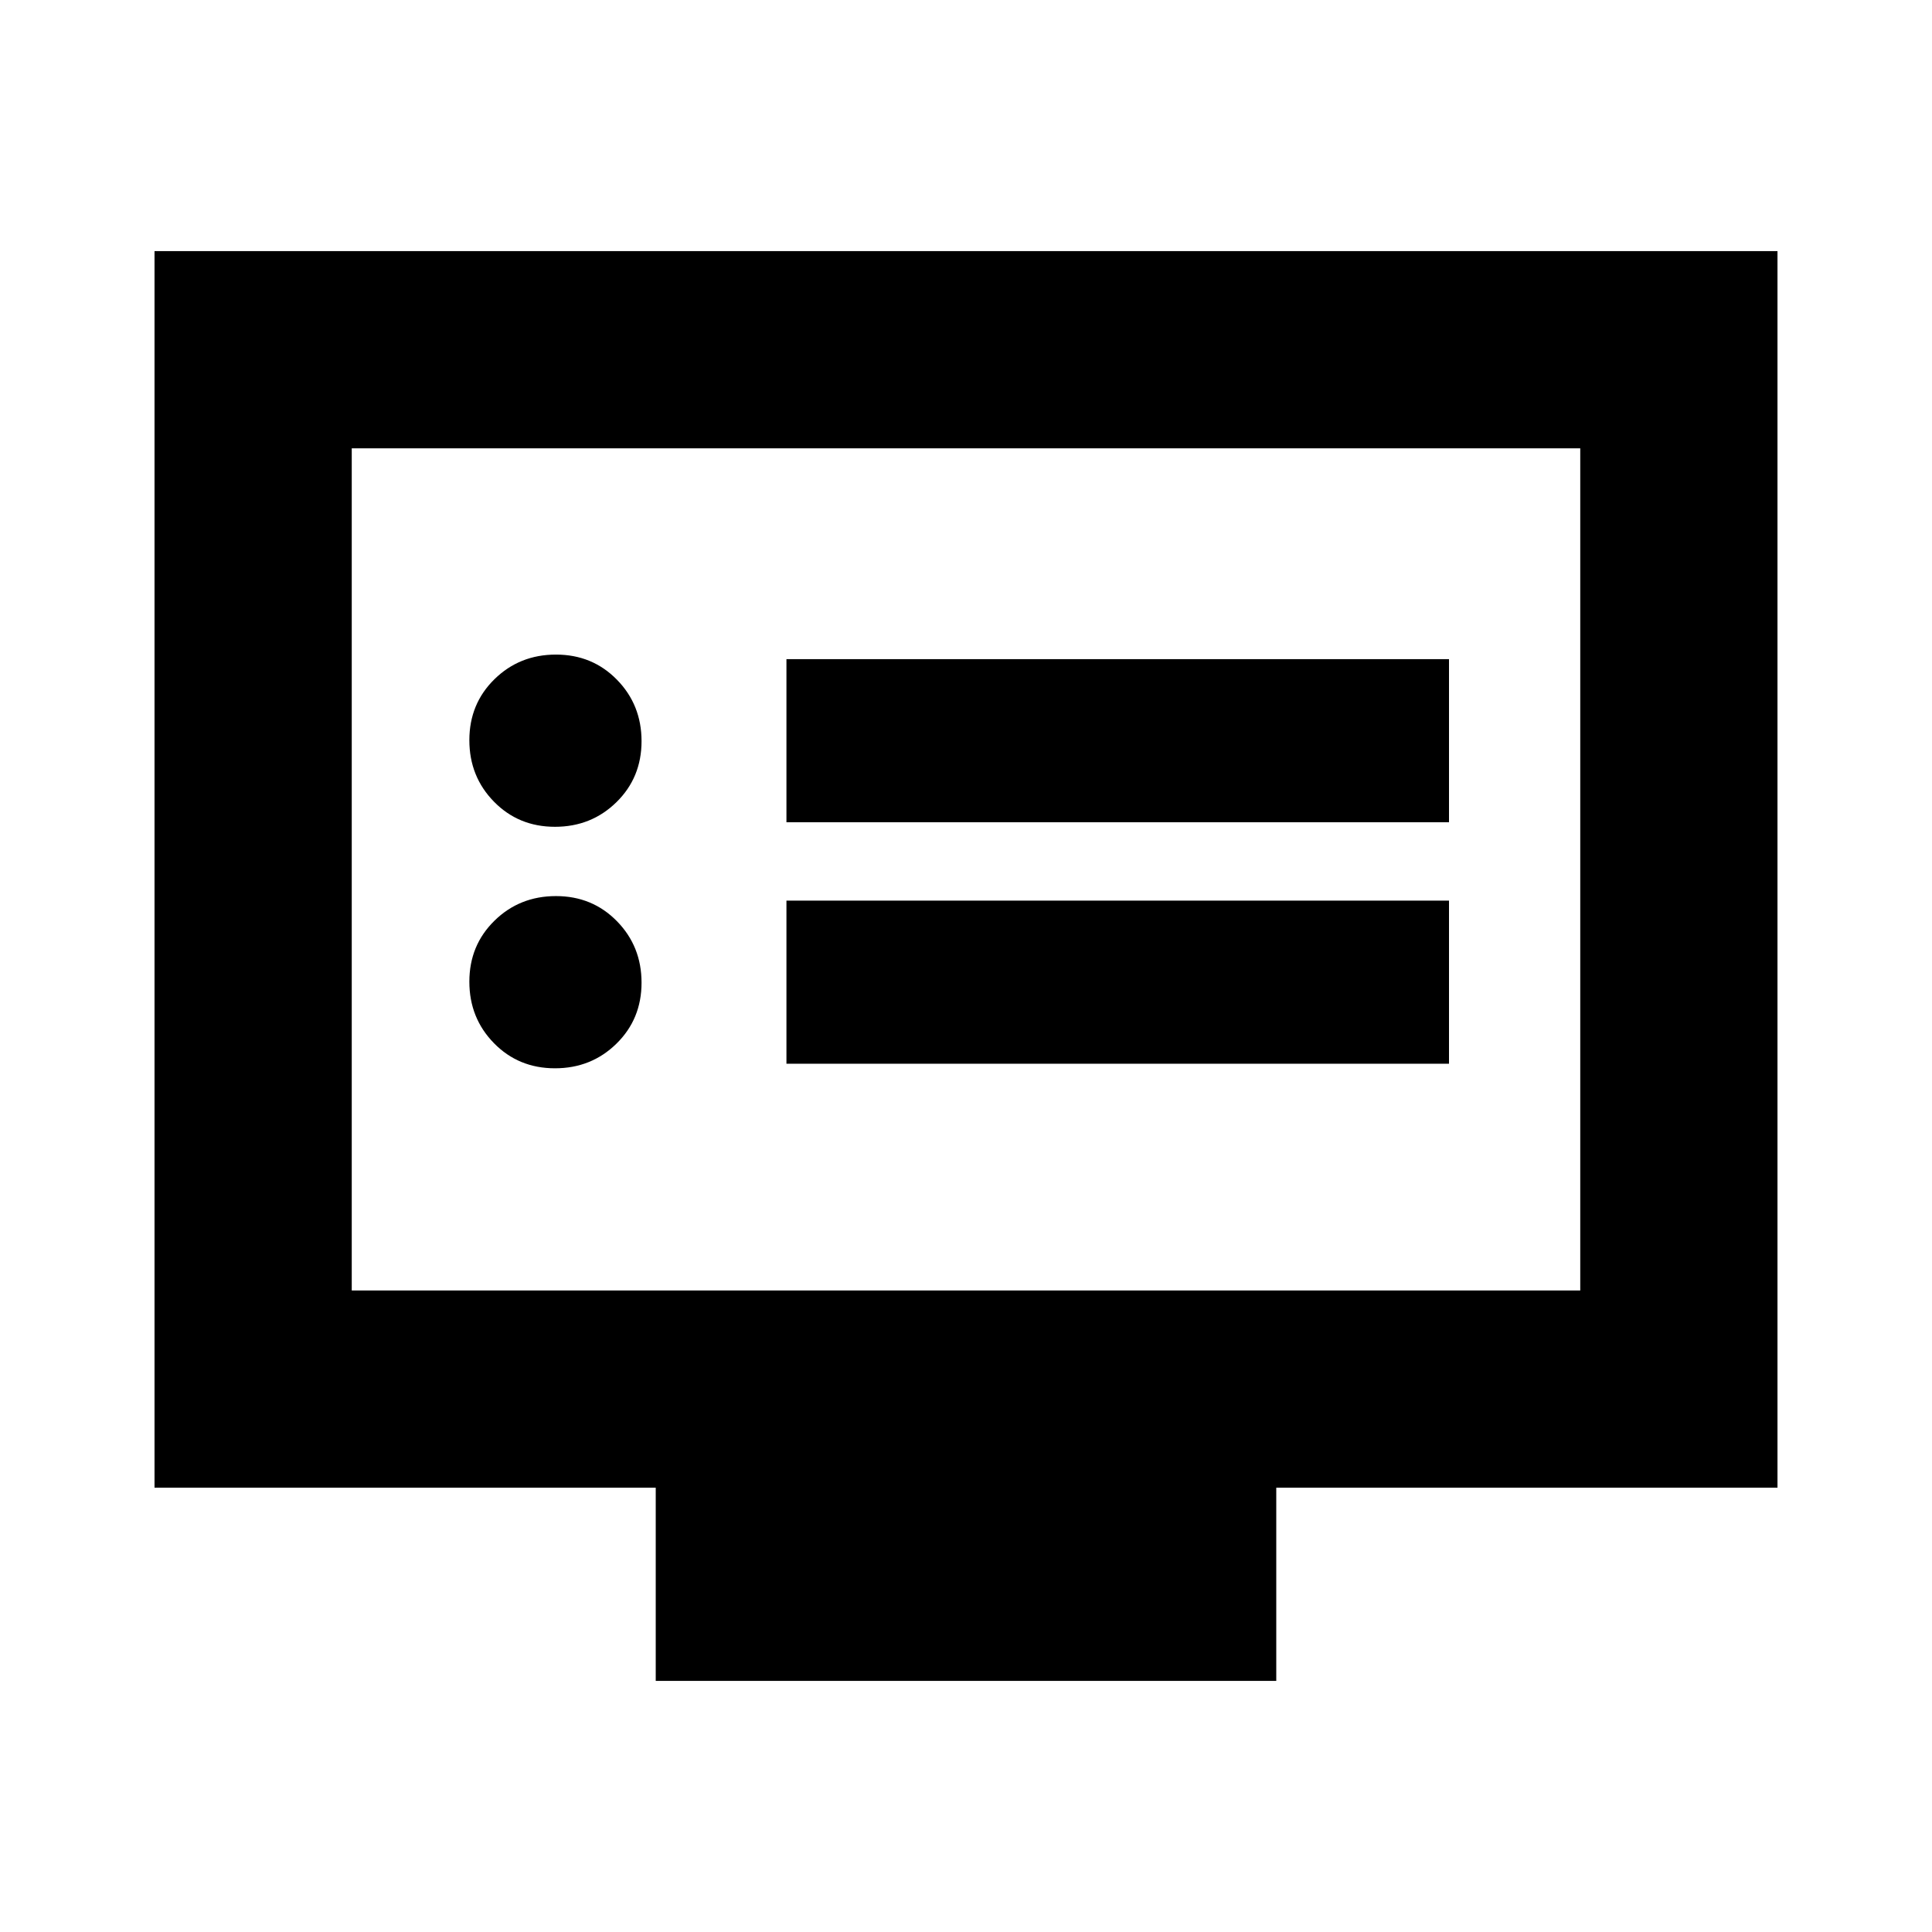 <svg xmlns="http://www.w3.org/2000/svg" height="20" viewBox="0 -960 960 960" width="20"><path d="M275.75-429.17q18.08 0 30.55-12.23 12.48-12.23 12.48-30.31 0-18.07-12.23-30.55-12.22-12.48-30.3-12.48t-30.55 12.23q-12.48 12.23-12.48 30.3 0 18.08 12.23 30.56 12.22 12.48 30.3 12.48Zm0-120q18.08 0 30.55-12.23 12.48-12.23 12.48-30.31 0-18.07-12.23-30.55-12.22-12.48-30.3-12.48t-30.55 12.23q-12.48 12.23-12.48 30.3 0 18.08 12.23 30.56 12.22 12.48 30.3 12.48Zm115.03 117.74H720v-81.05H390.78v81.05Zm0-120H720v-81.05H390.78v81.05Zm-64.95 426.65v-96H76.78v-614.44h806.44v614.44H634.17v96H325.83Zm-151.05-194h610.44v-418.44H174.78v418.44Zm0 0v-418.44 418.44Z"/></svg>